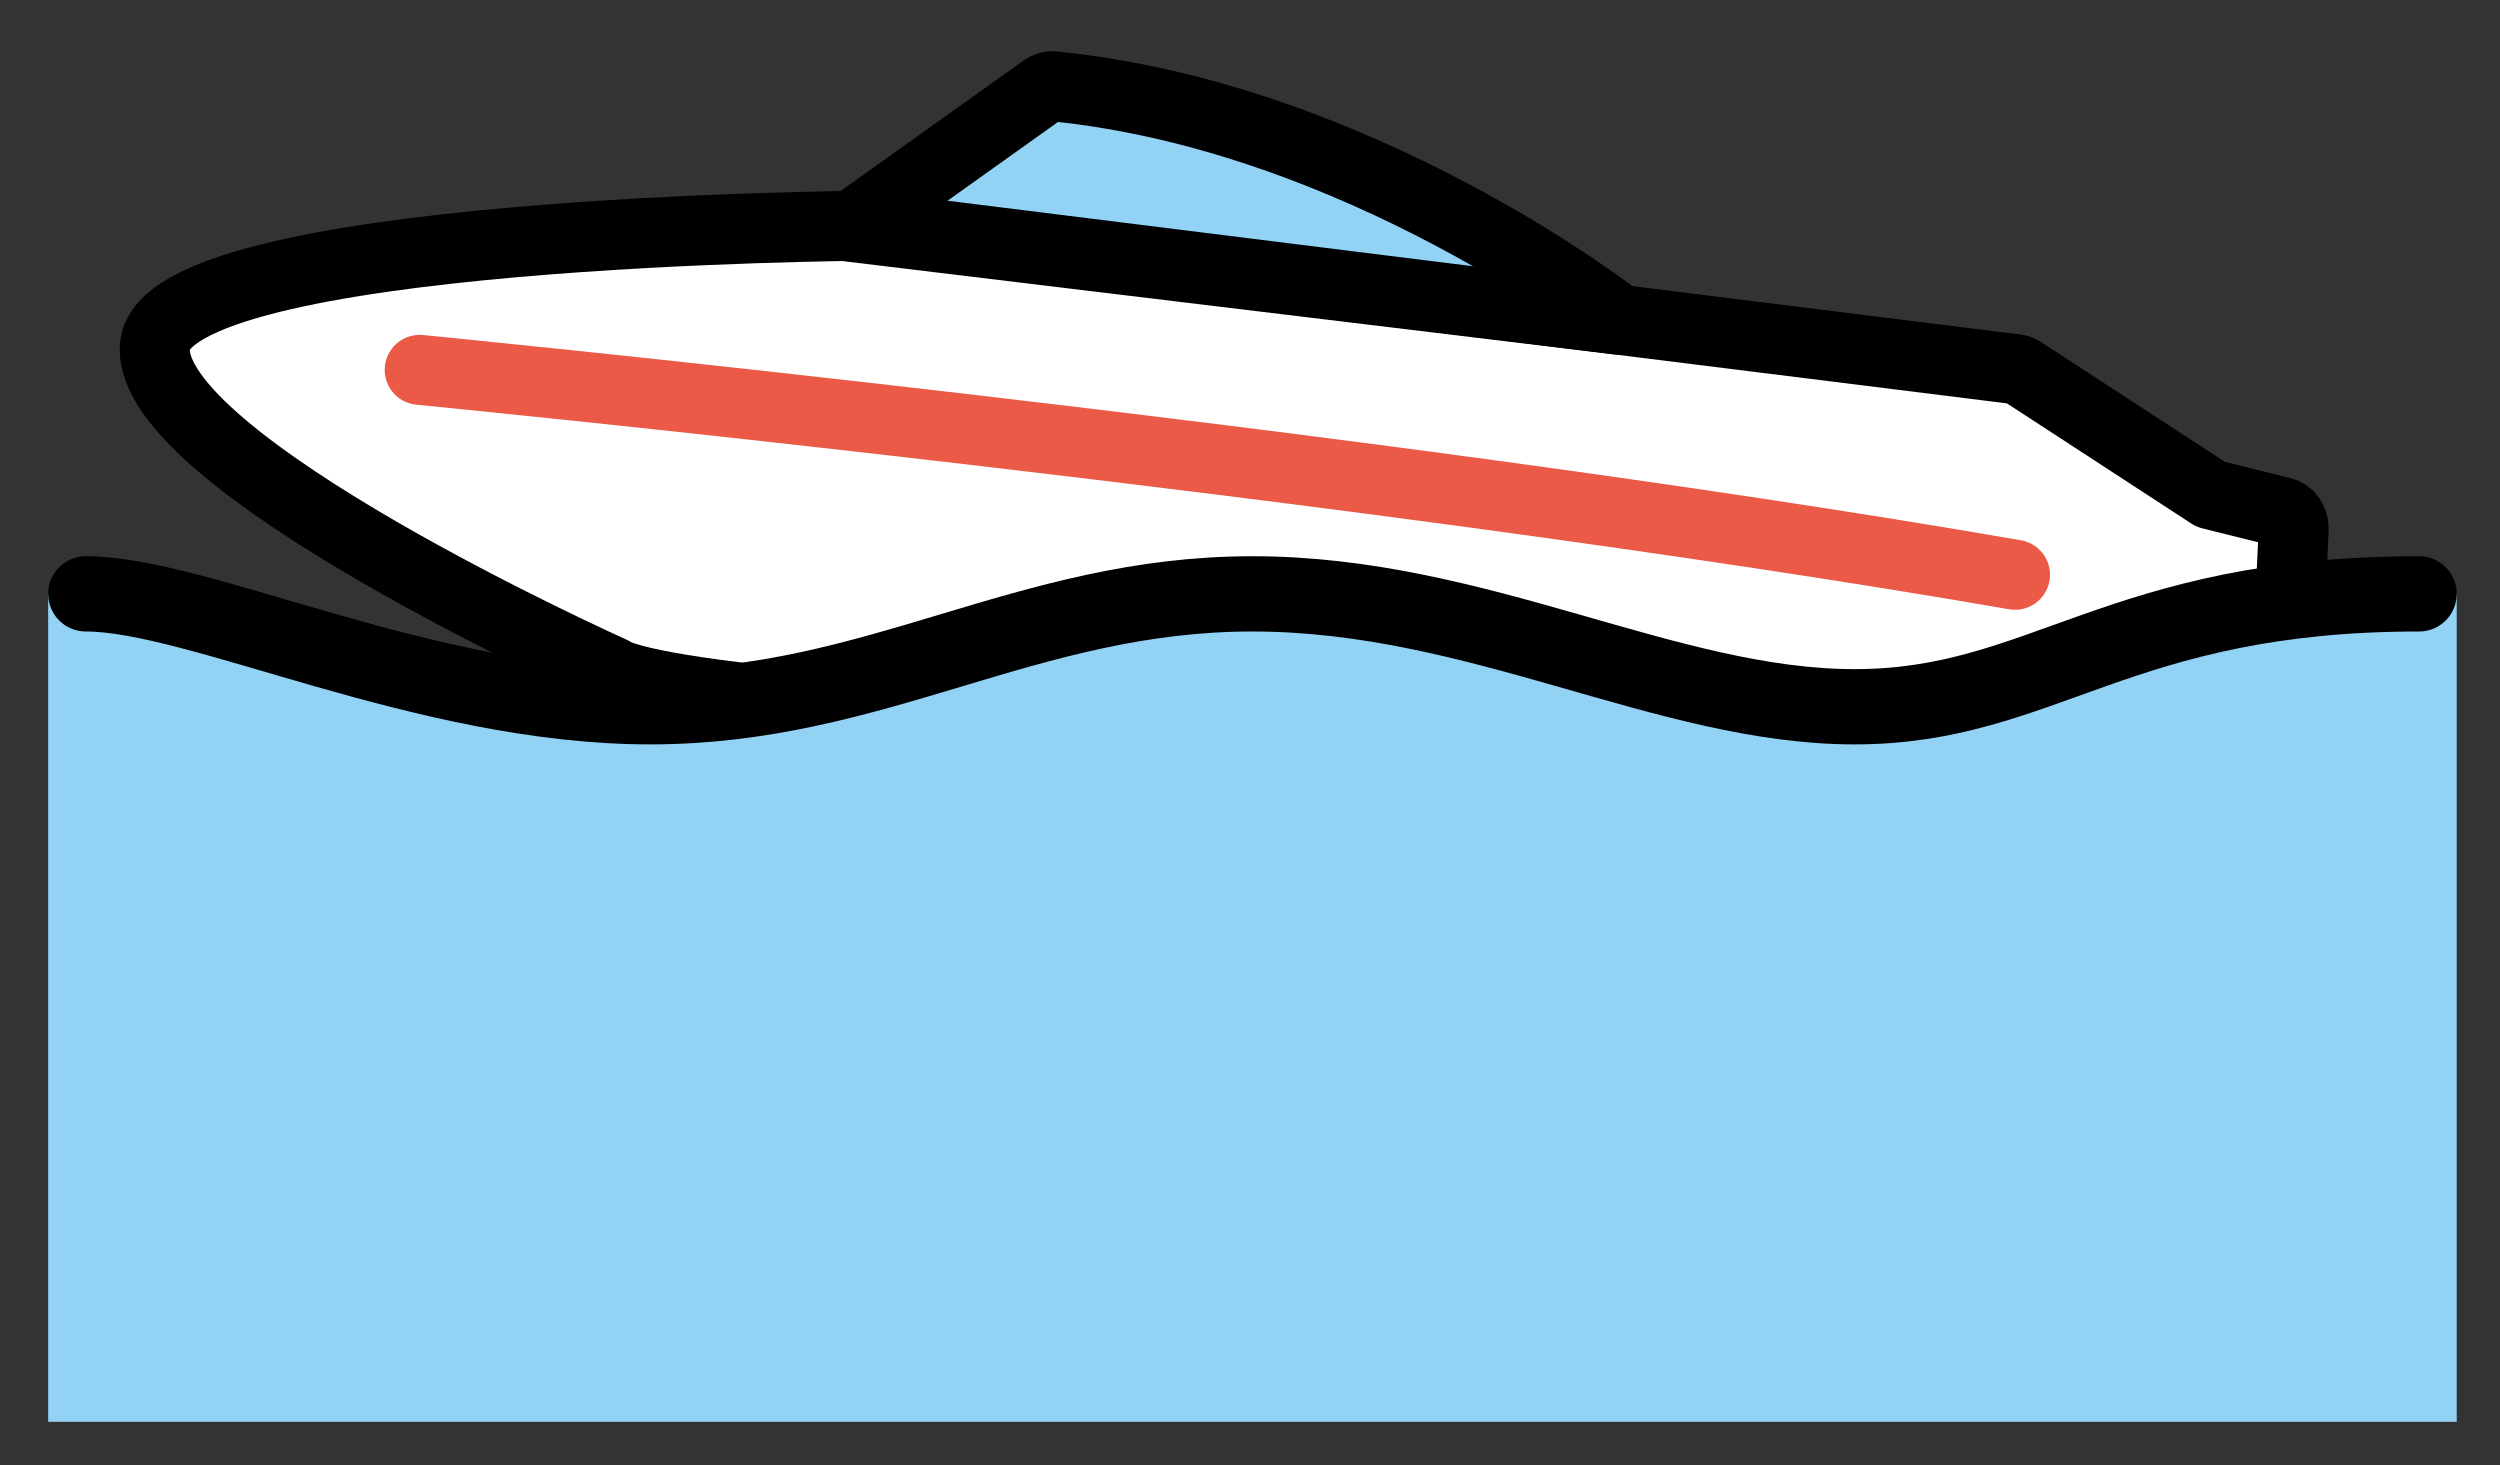 <svg xmlns="http://www.w3.org/2000/svg" role="img" viewBox="2.72 31.22 66.43 38.93"><rect x="2.72" y="31.22" width="66.43" height="38.93" fill="#333333" stroke="none"/><title>1F6A4.svg</title><path fill="#FFF" d="M25.719 37.219s-18.657.109-18.884 3.205c-.226 3.096 12.148 8.639 12.148 8.639s.781.793 11.647 1.303c10.866.51 28.141 1.092 28.141 1.092l4.681-4.385c.088-.083.142-.203.148-.333l.066-1.456c.01-.218-.117-.409-.302-.455l-1.903-.474-5.017-3.269c-.046-.03-.097-.049-.15-.055L25.719 37.219z"/><path fill="#92D3F5" d="M45.734 39.715s-6.848-5.389-15.021-6.202c-.087-.009-.175.016-.249.069l-5.141 3.665 20.412 2.468z"/><path fill="none" stroke="#EA5A47" stroke-linecap="round" stroke-linejoin="round" stroke-miterlimit="10" stroke-width="1.86" d="M13.872 41.048s24.987 2.43 42.391 5.445"/><path fill="#92D3F5" d="M68 47v22H4V47h1c3 0 9 3 15 3s10-3 16-3 11 3 16 3 7-3 15-3h1z"/><path fill="none" d="M68 39.021v16H4v-16"/><g fill="none" stroke="#000" stroke-linecap="round" stroke-linejoin="round" stroke-miterlimit="10"><path stroke-width="1.86" d="M63.453 47.074c.088-.083.142-.203.148-.333l.066-1.456c.01-.218-.117-.409-.302-.455l-1.903-.474-5.017-3.269c-.046-.03-.097-.049-.15-.055L25.719 37.219s-18.657.109-18.884 3.205c-.226 3.096 12.148 8.639 12.148 8.639s.309.314 3.25.674"/><path stroke-width="1.86" d="M45.734 39.715s-6.848-5.389-15.021-6.202c-.087-.009-.175.016-.249.069l-5.141 3.665 20.412 2.468z"/><path stroke-width="2" d="M5 47c3 0 9 3 15 3s10-3 16-3 11 3 16 3 7-3 15-3"/></g></svg>